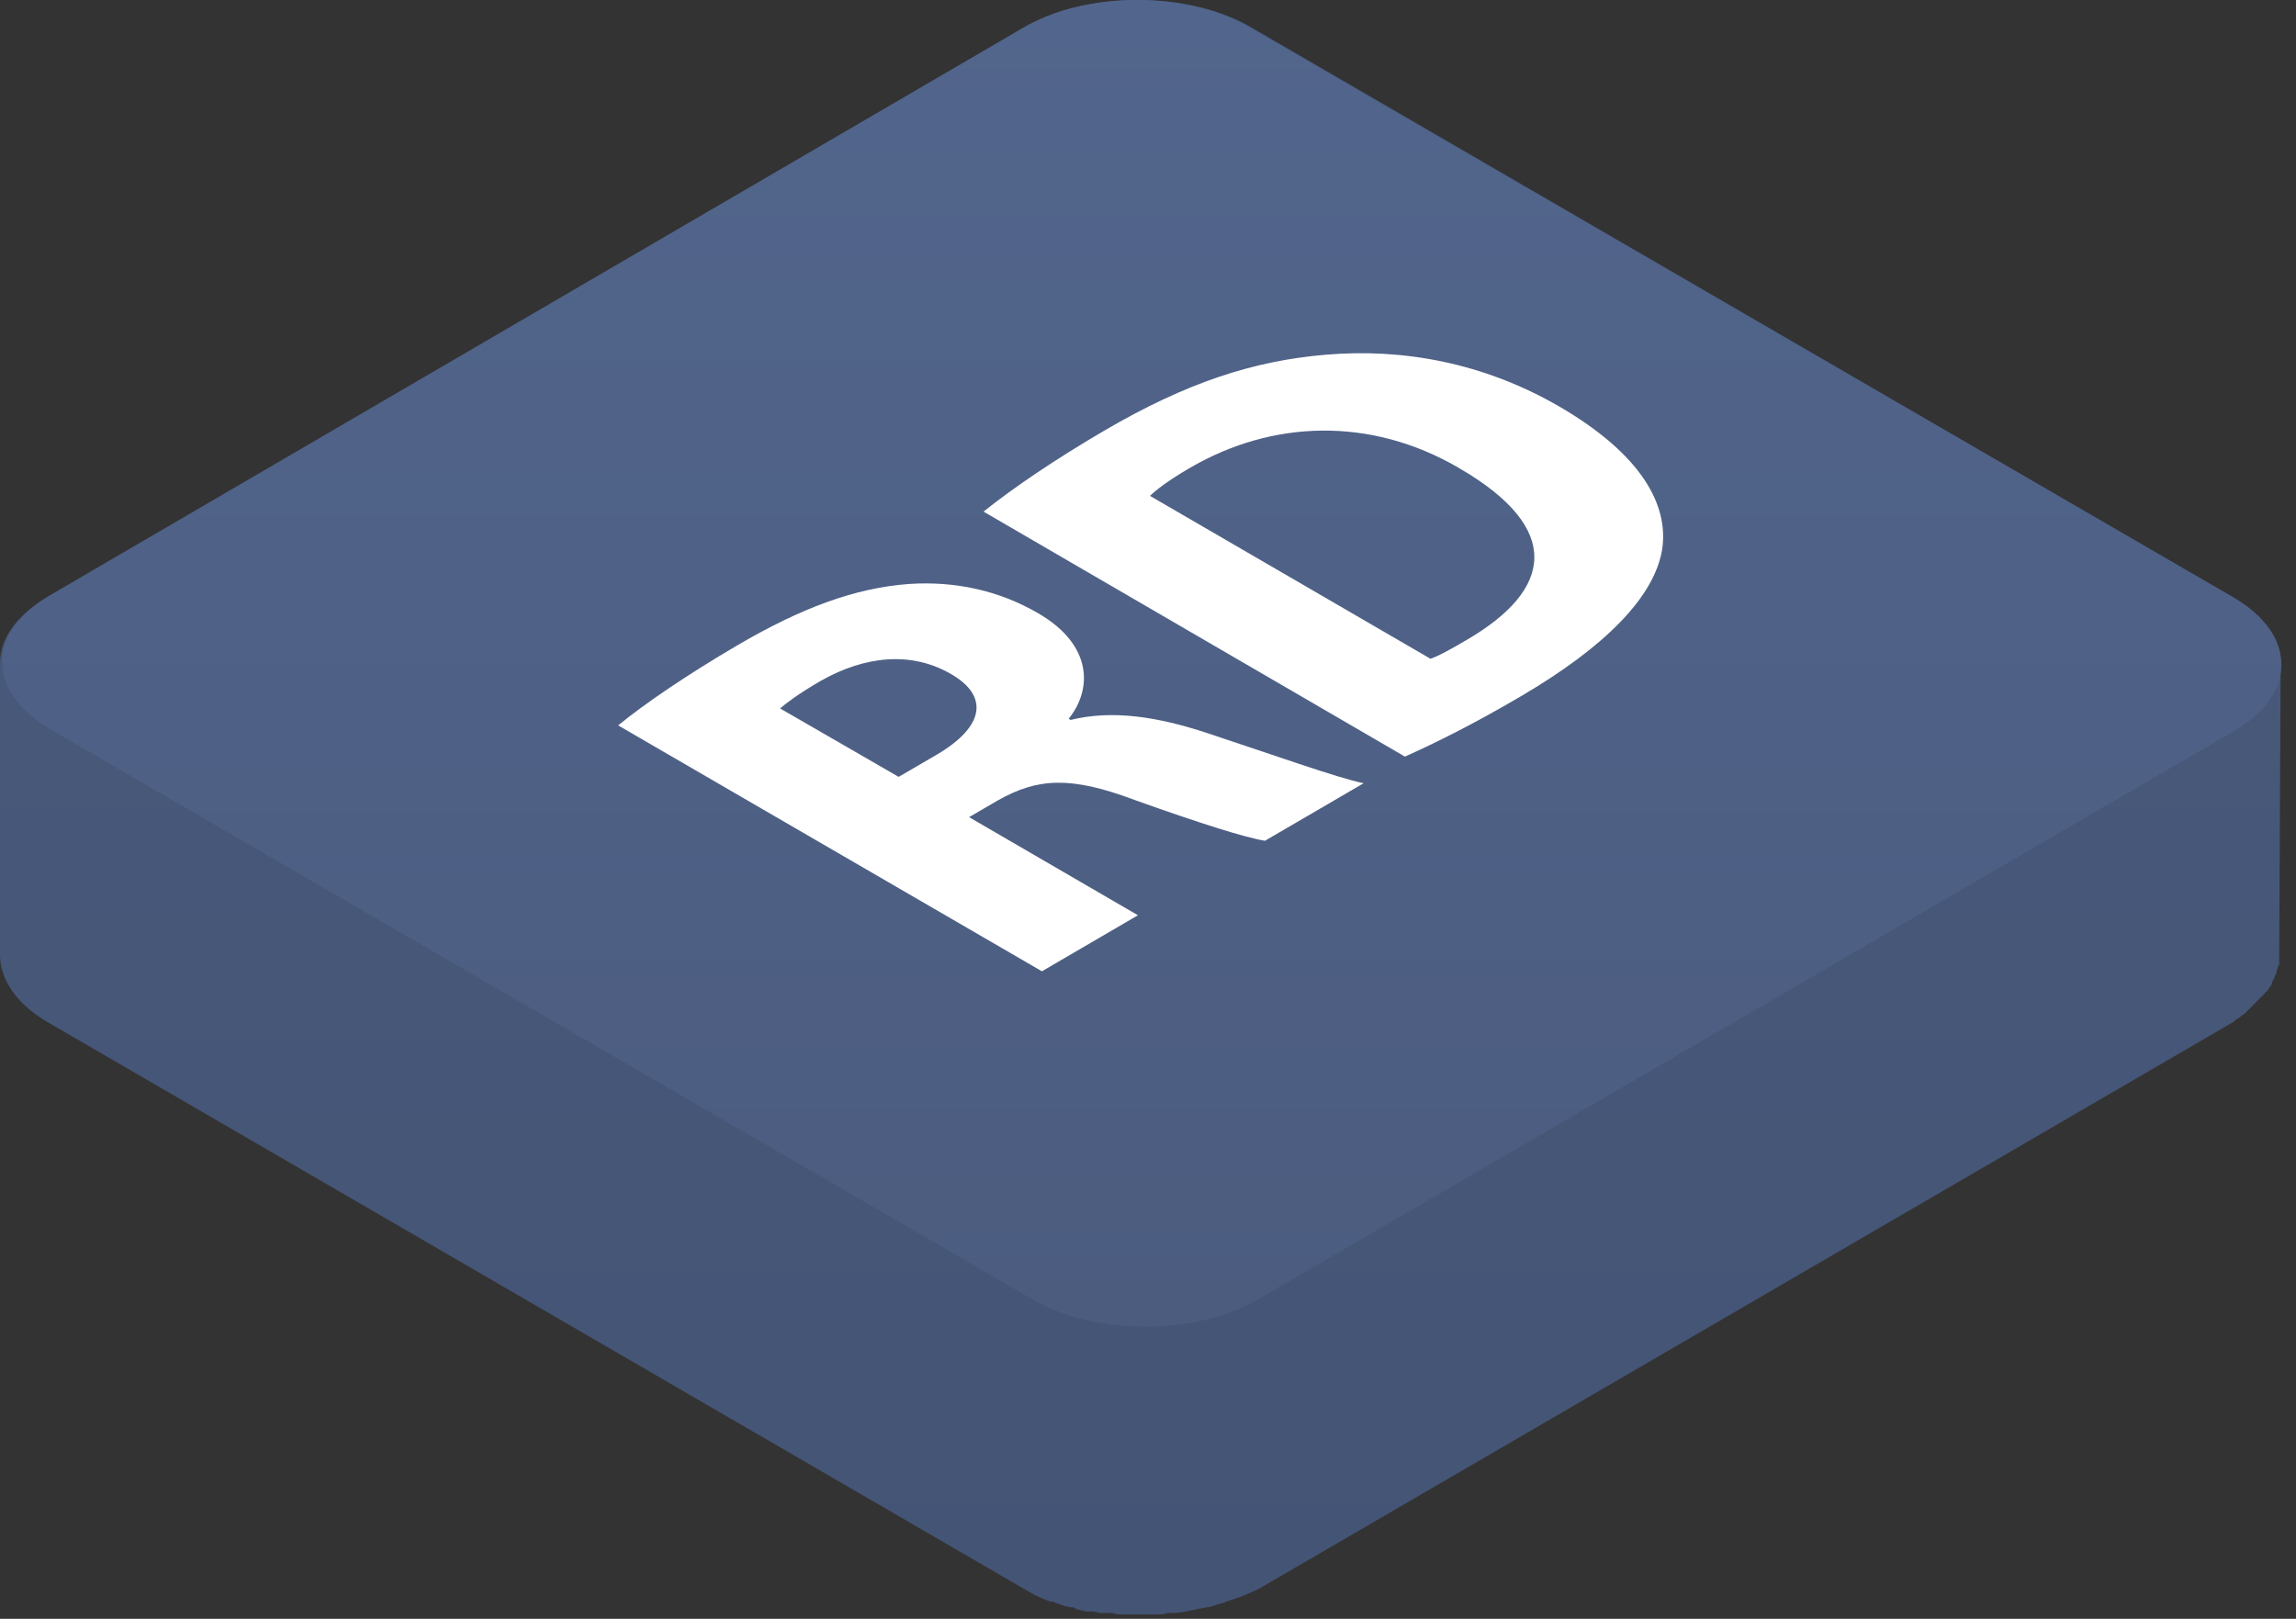 <svg width="156" height="110" viewBox="0 0 156 110" version="1.1" xmlns="http://www.w3.org/2000/svg" xmlns:xlink="http://www.w3.org/1999/xlink">
<rect x="0" y="0" width="156" height="110" fill="#333333" stroke="none"/>
<g id="Canvas" fill="none">
<g id="Group 2.13">
<g id="Group 3">
<g id="Vector">
<path d="M 154.957 45.461C 155.15 43.714 154.087 41.968 151.767 40.609L 85.067 1.892C 80.813 -0.631 73.853 -0.631 69.6 1.892L 3.19 40.609C 1.063 41.871 0 43.423 0 45.073L 0 64.868C 0 66.517 1.063 68.167 3.19 69.429L 69.89 108.146C 70.373 108.437 70.857 108.631 71.34 108.825L 71.437 108.825C 71.437 108.825 71.437 108.825 71.533 108.825C 71.92 109.019 72.307 109.116 72.693 109.213L 72.79 109.213C 72.887 109.213 72.983 109.213 73.08 109.31C 73.273 109.407 73.563 109.407 73.757 109.504C 73.853 109.504 73.853 109.504 73.95 109.504C 74.047 109.504 74.143 109.504 74.24 109.504C 74.433 109.504 74.627 109.601 74.82 109.601C 74.917 109.601 75.013 109.601 75.013 109.601C 75.11 109.601 75.207 109.601 75.303 109.601C 75.497 109.601 75.69 109.601 75.883 109.698C 75.98 109.698 76.077 109.698 76.173 109.698C 76.27 109.698 76.367 109.698 76.463 109.698C 76.657 109.698 76.85 109.698 77.043 109.698C 77.14 109.698 77.237 109.698 77.333 109.698C 77.43 109.698 77.527 109.698 77.527 109.698C 77.72 109.698 77.913 109.698 78.107 109.698C 78.203 109.698 78.3 109.698 78.397 109.698C 78.493 109.698 78.493 109.698 78.59 109.698C 78.88 109.698 79.073 109.698 79.363 109.601C 79.46 109.601 79.557 109.601 79.653 109.601L 79.75 109.601C 80.137 109.601 80.62 109.504 81.007 109.407C 81.007 109.407 81.007 109.407 81.103 109.407C 81.2 109.407 81.297 109.31 81.49 109.31C 81.683 109.31 81.877 109.213 82.07 109.213C 82.263 109.213 82.36 109.116 82.457 109.116C 82.65 109.019 82.843 109.019 83.037 108.922L 83.133 108.922C 83.23 108.922 83.23 108.825 83.327 108.825C 83.617 108.728 83.907 108.631 84.197 108.534C 84.293 108.534 84.39 108.437 84.487 108.437C 84.873 108.243 85.163 108.146 85.55 107.951L 151.767 69.429L 151.863 69.332C 151.96 69.234 152.057 69.234 152.153 69.138C 152.25 69.04 152.443 68.943 152.54 68.846C 152.637 68.749 152.733 68.652 152.83 68.555C 152.927 68.458 153.023 68.361 153.12 68.264C 153.12 68.264 153.12 68.264 153.217 68.167L 153.313 68.07C 153.507 67.876 153.603 67.779 153.797 67.585L 153.893 67.488C 153.893 67.488 153.893 67.391 153.99 67.391C 154.087 67.294 154.183 67.1 154.28 67.003C 154.28 66.906 154.377 66.906 154.377 66.809L 154.377 66.712C 154.473 66.615 154.473 66.517 154.57 66.323C 154.57 66.226 154.667 66.226 154.667 66.129C 154.667 66.129 154.667 66.129 154.667 66.032C 154.667 65.935 154.763 65.838 154.763 65.741C 154.763 65.644 154.86 65.547 154.86 65.547C 154.86 65.547 154.86 65.547 154.86 65.45C 154.86 65.353 154.86 65.256 154.86 65.062C 154.86 64.965 154.86 64.868 154.86 64.868L 154.86 64.771L 154.957 44.976C 155.053 45.267 154.957 45.364 154.957 45.461ZM 0.097 45.364C 0.097 45.461 0.097 45.558 0.097 45.655C 0.097 45.558 0.097 45.461 0.097 45.364Z" fill="url(#paint0_linear)"/>
</g>
<g id="Group">
<g id="Group_2">
<g id="Group_3">
<g id="Vector_2">
<path d="M 151.622 40.609C 155.875 43.132 155.972 47.111 151.719 49.633L 85.405 88.253C 81.152 90.776 74.192 90.776 69.939 88.253L 3.239 49.536C -1.015 47.014 -1.111 43.035 3.142 40.512L 69.359 1.892C 73.612 -0.631 80.572 -0.631 84.825 1.892L 151.622 40.609Z" transform="translate(0.145 0)" fill="url(#paint1_linear)"/>
</g>
</g>
</g>
</g>
</g>
<g id="Group_4">
<g id="Group_5">
<g id="Group_6">
<g id="Vector_3">
<path d="M 23.844 15.882L 35.317 22.549L 28.793 26.356L 0 9.647C 1.759 8.207 4.642 6.231 8.119 4.194C 12.413 1.684 16.073 0.305 19.775 0.037C 22.863 -0.168 25.869 0.47 28.548 2.034C 32.27 4.194 32.208 7.219 30.613 9.194L 30.736 9.277C 33.578 8.577 36.646 9.05 40.061 10.182C 44.253 11.561 48.957 13.248 50.654 13.577L 43.947 17.487C 42.638 17.281 39.57 16.314 35.133 14.73C 30.715 13.063 28.486 13.228 25.787 14.75L 23.844 15.882ZM 19.059 13.145L 21.636 11.643C 24.908 9.729 25.194 7.651 22.638 6.17C 19.959 4.606 16.81 4.894 13.763 6.622C 12.168 7.548 11.39 8.166 11.002 8.495L 19.059 13.145Z" transform="translate(42 39.643)" fill="white"/>
</g>
</g>
<g id="Group_7">
<g id="Vector_4">
<path d="M 46.114 13.295C 45.603 16.567 42.188 19.982 36.503 23.316C 33.108 25.312 30.47 26.588 28.63 27.411L 3.12038e-07 10.764C 2.025 9.138 4.949 7.163 8.262 5.228C 13.763 2.018 18.323 0.516 23.231 0.105C 28.486 -0.348 33.967 0.64 39.12 3.623C 44.703 6.875 46.544 10.29 46.114 13.295ZM 30.368 20.764C 31.063 20.517 31.963 19.982 32.781 19.509C 38.752 16.052 39.325 11.896 32.372 7.842C 32.331 7.821 32.29 7.801 32.27 7.78C 26.278 4.302 19.611 4.529 14.008 7.801C 12.556 8.644 11.738 9.282 11.309 9.694L 30.368 20.764Z" transform="translate(66.826 24)" fill="white"/>
</g>
</g>
</g>
</g>
</g>
</g>
<defs>

<linearGradient id="paint0_linear" x2="1" gradientUnits="userSpaceOnUse" gradientTransform="matrix(0 109.698 -155 0 155 0)">
<stop stop-color="#4A5B7D"/>
<stop offset="1" stop-color="#445475"/>
</linearGradient>
<linearGradient id="paint1_linear" x2="1" gradientUnits="userSpaceOnUse" gradientTransform="matrix(0 90.146 -154.861 0 154.861 0)">
<stop stop-color="#52658C"/>
<stop offset="1" stop-color="#4B5C7F"/>
</linearGradient>

</defs>
</svg>

